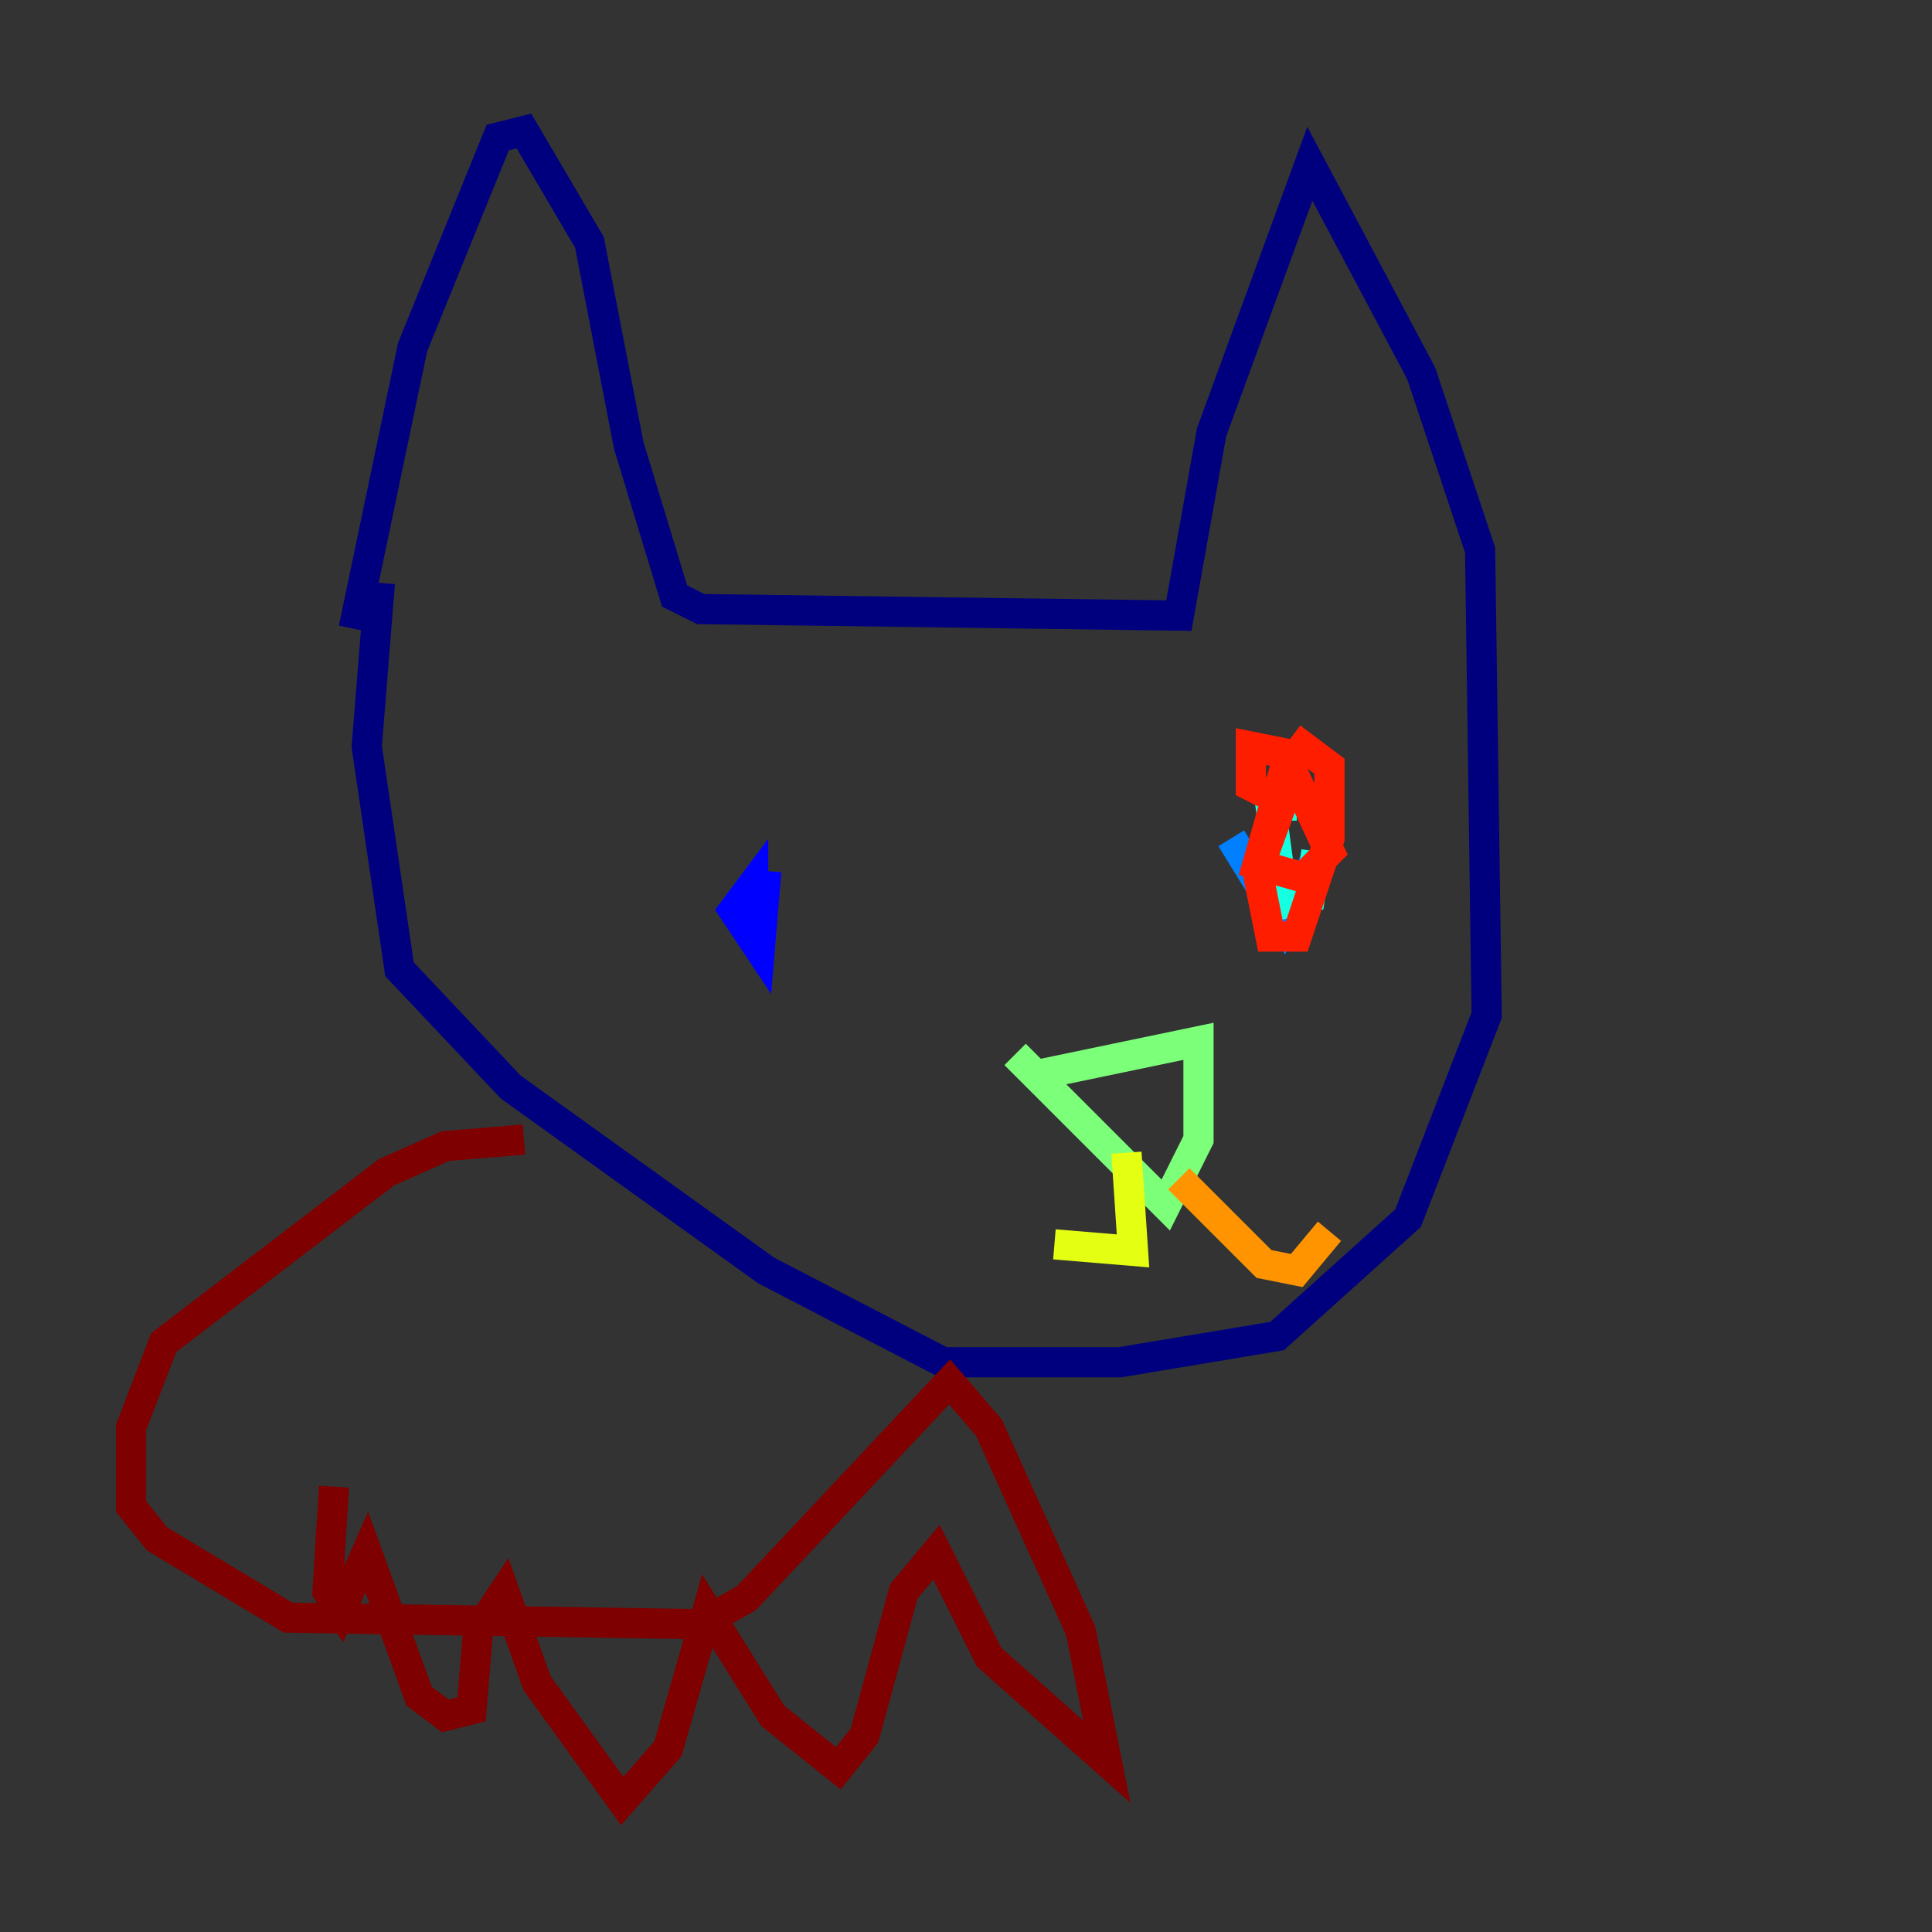 <?xml version="1.0" encoding="utf-8" ?>
<svg baseProfile="tiny" height="128" version="1.2" viewBox="0,0,128,128" width="128" xmlns="http://www.w3.org/2000/svg" xmlns:ev="http://www.w3.org/2001/xml-events" xmlns:xlink="http://www.w3.org/1999/xlink"><rect x="0" y="0" width="128" height="128" fill="#333333" stroke="none"/><defs /><polyline fill="none" points="23.43,41.654 27.336,22.997 32.976,9.112 34.712,8.678 39.051,16.054 41.654,29.505 44.691,39.485 46.427,40.352 78.102,40.786 80.271,28.637 86.78,10.848 94.156,24.732 98.061,36.447 98.495,67.254 93.288,80.705 84.61,88.515 74.197,90.251 62.481,90.251 50.766,84.176 33.844,72.027 26.468,64.217 24.298,49.464 25.166,38.617" stroke="#00007f" stroke-width="2" /><polyline fill="none" points="49.898,62.047 49.898,58.576 48.597,60.312 50.332,62.915 50.766,57.709" stroke="#0000ff" stroke-width="2" /><polyline fill="none" points="81.573,55.539 85.044,61.18 87.214,56.841" stroke="#0080ff" stroke-width="2" /><polyline fill="none" points="85.912,53.37 84.176,53.37 85.044,59.878 86.78,59.444 87.214,56.407" stroke="#15ffe1" stroke-width="2" /><polyline fill="none" points="68.99,71.159 79.403,68.99 79.403,75.498 77.234,79.837 67.254,69.858" stroke="#7cff79" stroke-width="2" /><polyline fill="none" points="74.63,76.366 75.064,82.875 69.858,82.441" stroke="#e4ff12" stroke-width="2" /><polyline fill="none" points="78.102,78.102 83.742,83.742 85.912,84.176 88.081,81.573" stroke="#ff9400" stroke-width="2" /><polyline fill="none" points="85.044,52.936 83.308,57.709 84.176,62.047 85.912,62.047 88.081,55.539 88.081,50.766 86.346,49.464 85.044,51.2 83.308,57.275 86.346,58.142 88.081,56.407 85.044,49.898 82.875,49.464 82.875,52.068 84.61,52.936" stroke="#ff1d00" stroke-width="2" /><polyline fill="none" points="34.712,75.498 29.505,75.932 25.6,77.668 10.848,88.949 8.678,94.59 8.678,99.797 10.414,101.966 19.091,107.173 46.427,107.607 49.464,105.871 62.915,91.552 65.519,94.59 71.593,108.041 73.329,116.719 65.519,109.776 62.047,102.834 59.878,105.437 57.275,114.983 55.539,117.153 51.2,113.681 46.861,106.739 44.258,115.851 41.22,119.322 35.58,111.512 33.41,105.437 31.675,108.041 31.241,113.248 29.505,113.681 27.77,112.38 24.298,102.834 22.563,106.739 21.695,105.437 22.129,98.495" stroke="#7f0000" stroke-width="2" /></svg>